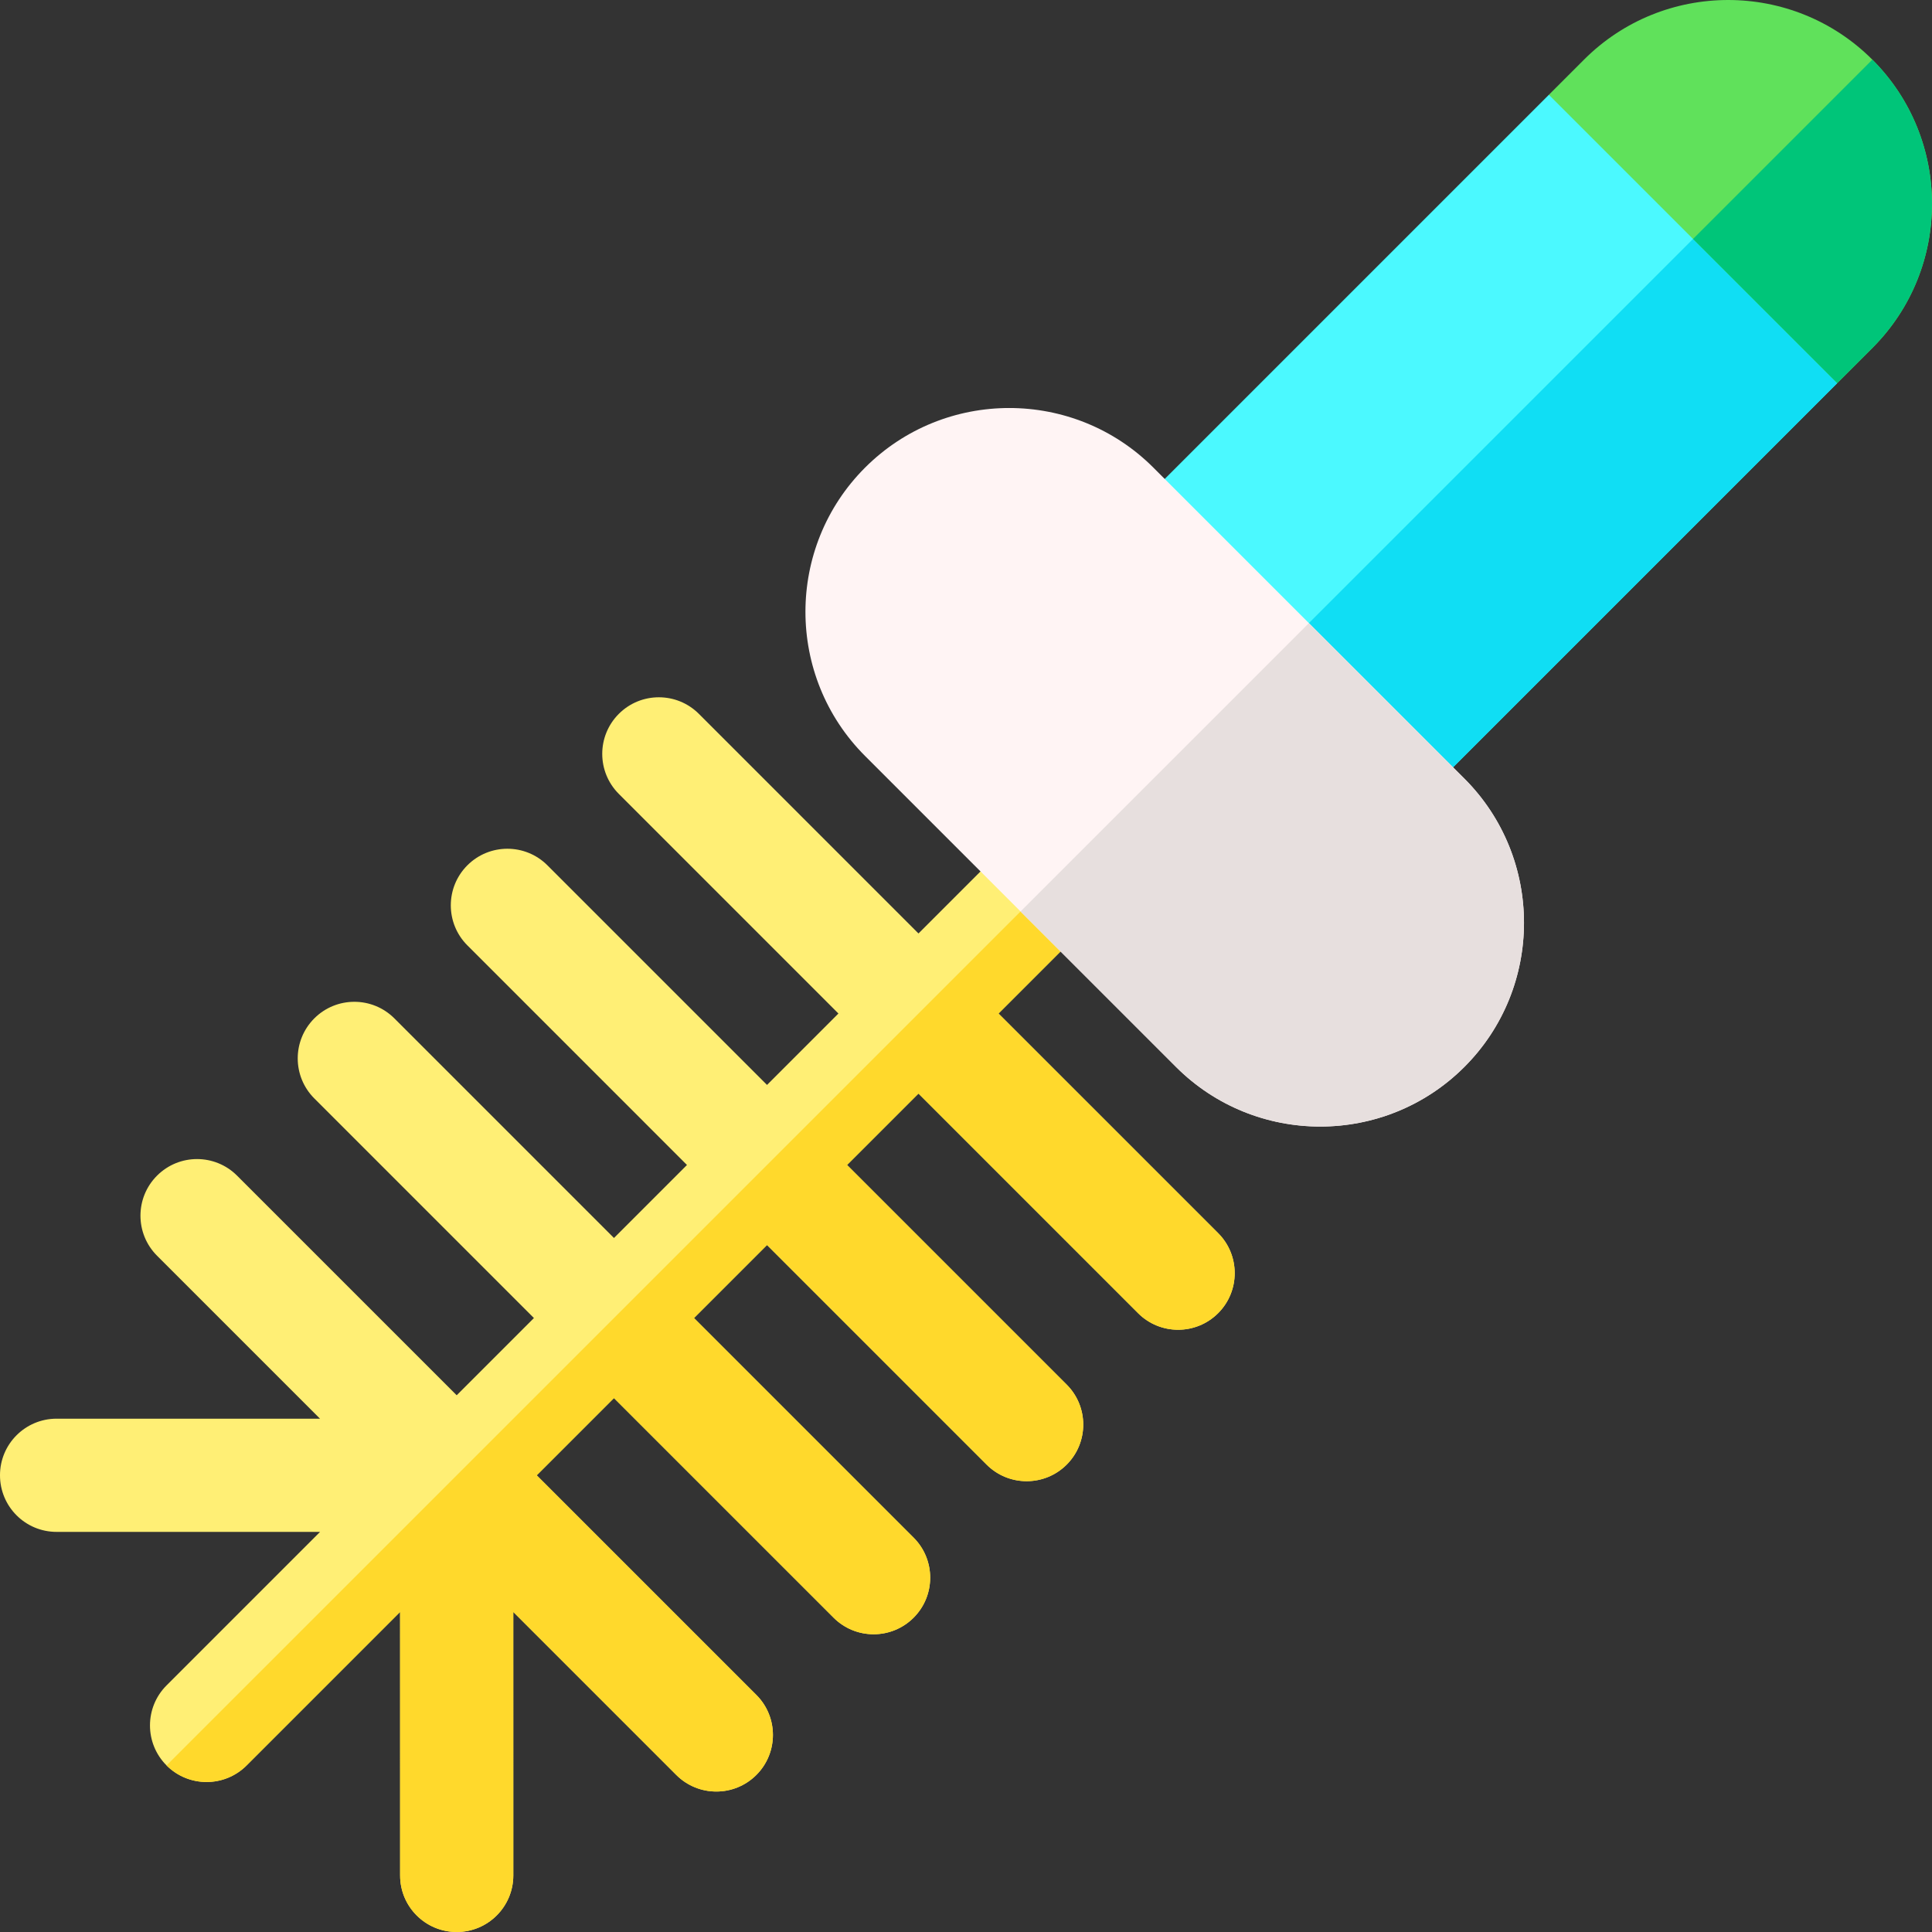 <svg height="512pt" viewBox="0 0 512 512" width="512pt" xmlns="http://www.w3.org/2000/svg"><rect x="0" y="0" width="512" height="512" fill="#333333" stroke="none"/><path d="m322.82 326.789-58.199-58.195 27.047-27.047c5.863-5.863 5.855-15.359 0-21.215s-15.352-5.863-21.215 0l-27.047 27.047-58.195-58.199c-5.855-5.855-15.359-5.855-21.215 0-5.863 5.863-5.855 15.359 0 21.215l58.195 58.199-18.922 18.922-58.199-58.199c-5.852-5.852-15.355-5.852-21.211 0-5.855 5.855-5.855 15.359 0 21.215l58.195 58.199-19.344 19.348-58.199-58.199c-5.855-5.855-15.359-5.855-21.215 0-5.863 5.863-5.855 15.359 0 21.215l58.199 58.199-20.465 20.465-58.203-58.199c-5.852-5.855-15.352-5.863-21.211 0-5.855 5.855-5.855 15.359 0 21.215l43.199 43.199-69.816-.008c-8.289 0-15.008 6.719-15 15 0 4.145 1.676 7.898 4.391 10.613s6.473 4.391 10.609 4.387l69.816.004-40.676 40.676c-5.855 5.855-5.855 15.359 0 21.215s15.359 5.855 21.215 0l40.672-40.676.008 69.82c-.008 4.137 1.668 7.891 4.387 10.605 2.715 2.715 6.469 4.391 10.613 4.391 8.281.008 14.996-6.711 14.996-15l-.004-69.816 43.199 43.199c5.855 5.855 15.359 5.855 21.215 0 5.859-5.859 5.855-15.359 0-21.211l-58.199-58.199 20.465-20.465 58.199 58.195c5.855 5.855 15.352 5.863 21.211 0 5.855-5.852 5.855-15.355 0-21.211l-58.195-58.199 19.348-19.348 58.195 58.199c5.855 5.852 15.359 5.852 21.215 0 5.855-5.855 5.855-15.359 0-21.215l-58.199-58.199 18.926-18.922 58.195 58.199c5.855 5.852 15.352 5.859 21.215 0 5.859-5.855 5.859-15.359.004-21.219zm0 0" fill="#ffef75"/><path d="m203.27 329.945-19.348 19.348 58.199 58.199c5.855 5.855 5.855 15.359 0 21.211-5.863 5.863-15.359 5.855-21.215 0l-58.199-58.195-20.465 20.465 58.199 58.199c5.855 5.852 5.863 15.352 0 21.211-5.855 5.855-15.359 5.855-21.215 0l-43.199-43.199.008 69.816c0 8.289-6.719 15.008-15 15-4.145 0-7.898-1.676-10.613-4.391s-4.391-6.469-4.387-10.605l-.004-69.82-40.676 40.676c-5.855 5.855-15.359 5.855-21.215 0l247.531-247.527c5.852 5.855 5.859 15.352 0 21.215l-27.051 27.047 58.199 58.195c5.855 5.855 5.855 15.359 0 21.215-5.863 5.863-15.359 5.855-21.215 0l-58.199-58.195-18.922 18.922 58.199 58.199c5.855 5.852 5.855 15.355 0 21.211-5.855 5.855-15.359 5.855-21.215 0zm0 0" fill="#ffd92c"/><path d="m462.812 49.188-52.348-24.066-123.016 123.016 76.414 76.414 123.016-123.016zm0 0" fill="#4bf9ff"/><path d="m363.863 224.551-38.207-38.207 137.156-137.156 24.066 52.348zm0 0" fill="#10def4"/><path d="m388.074 206.336-82.41-82.41c-21.066-21.066-55.348-21.066-76.414 0-21.066 21.066-21.066 55.348 0 76.414l82.41 82.41c21.066 21.066 55.348 21.066 76.414 0 21.066-21.066 21.066-55.348 0-76.414zm0 0" fill="#fff4f4"/><path d="m496.195 15.805c-21.062-21.066-55.34-21.074-76.406-.008l-9.324 9.324 76.414 76.414 9.324-9.324c21.066-21.066 21.059-55.344-.008-76.406zm0 0" fill="#60e15b"/><path d="m486.879 101.535-38.207-38.207 47.523-47.523c21.066 21.062 21.074 55.34.008 76.406zm0 0" fill="#00c579"/><path d="m388.074 282.75c-21.066 21.066-55.348 21.066-76.414 0l-41.203-41.203 76.414-76.414 41.203 41.203c21.066 21.066 21.066 55.348 0 76.414zm0 0" fill="#e7dfde"/></svg>